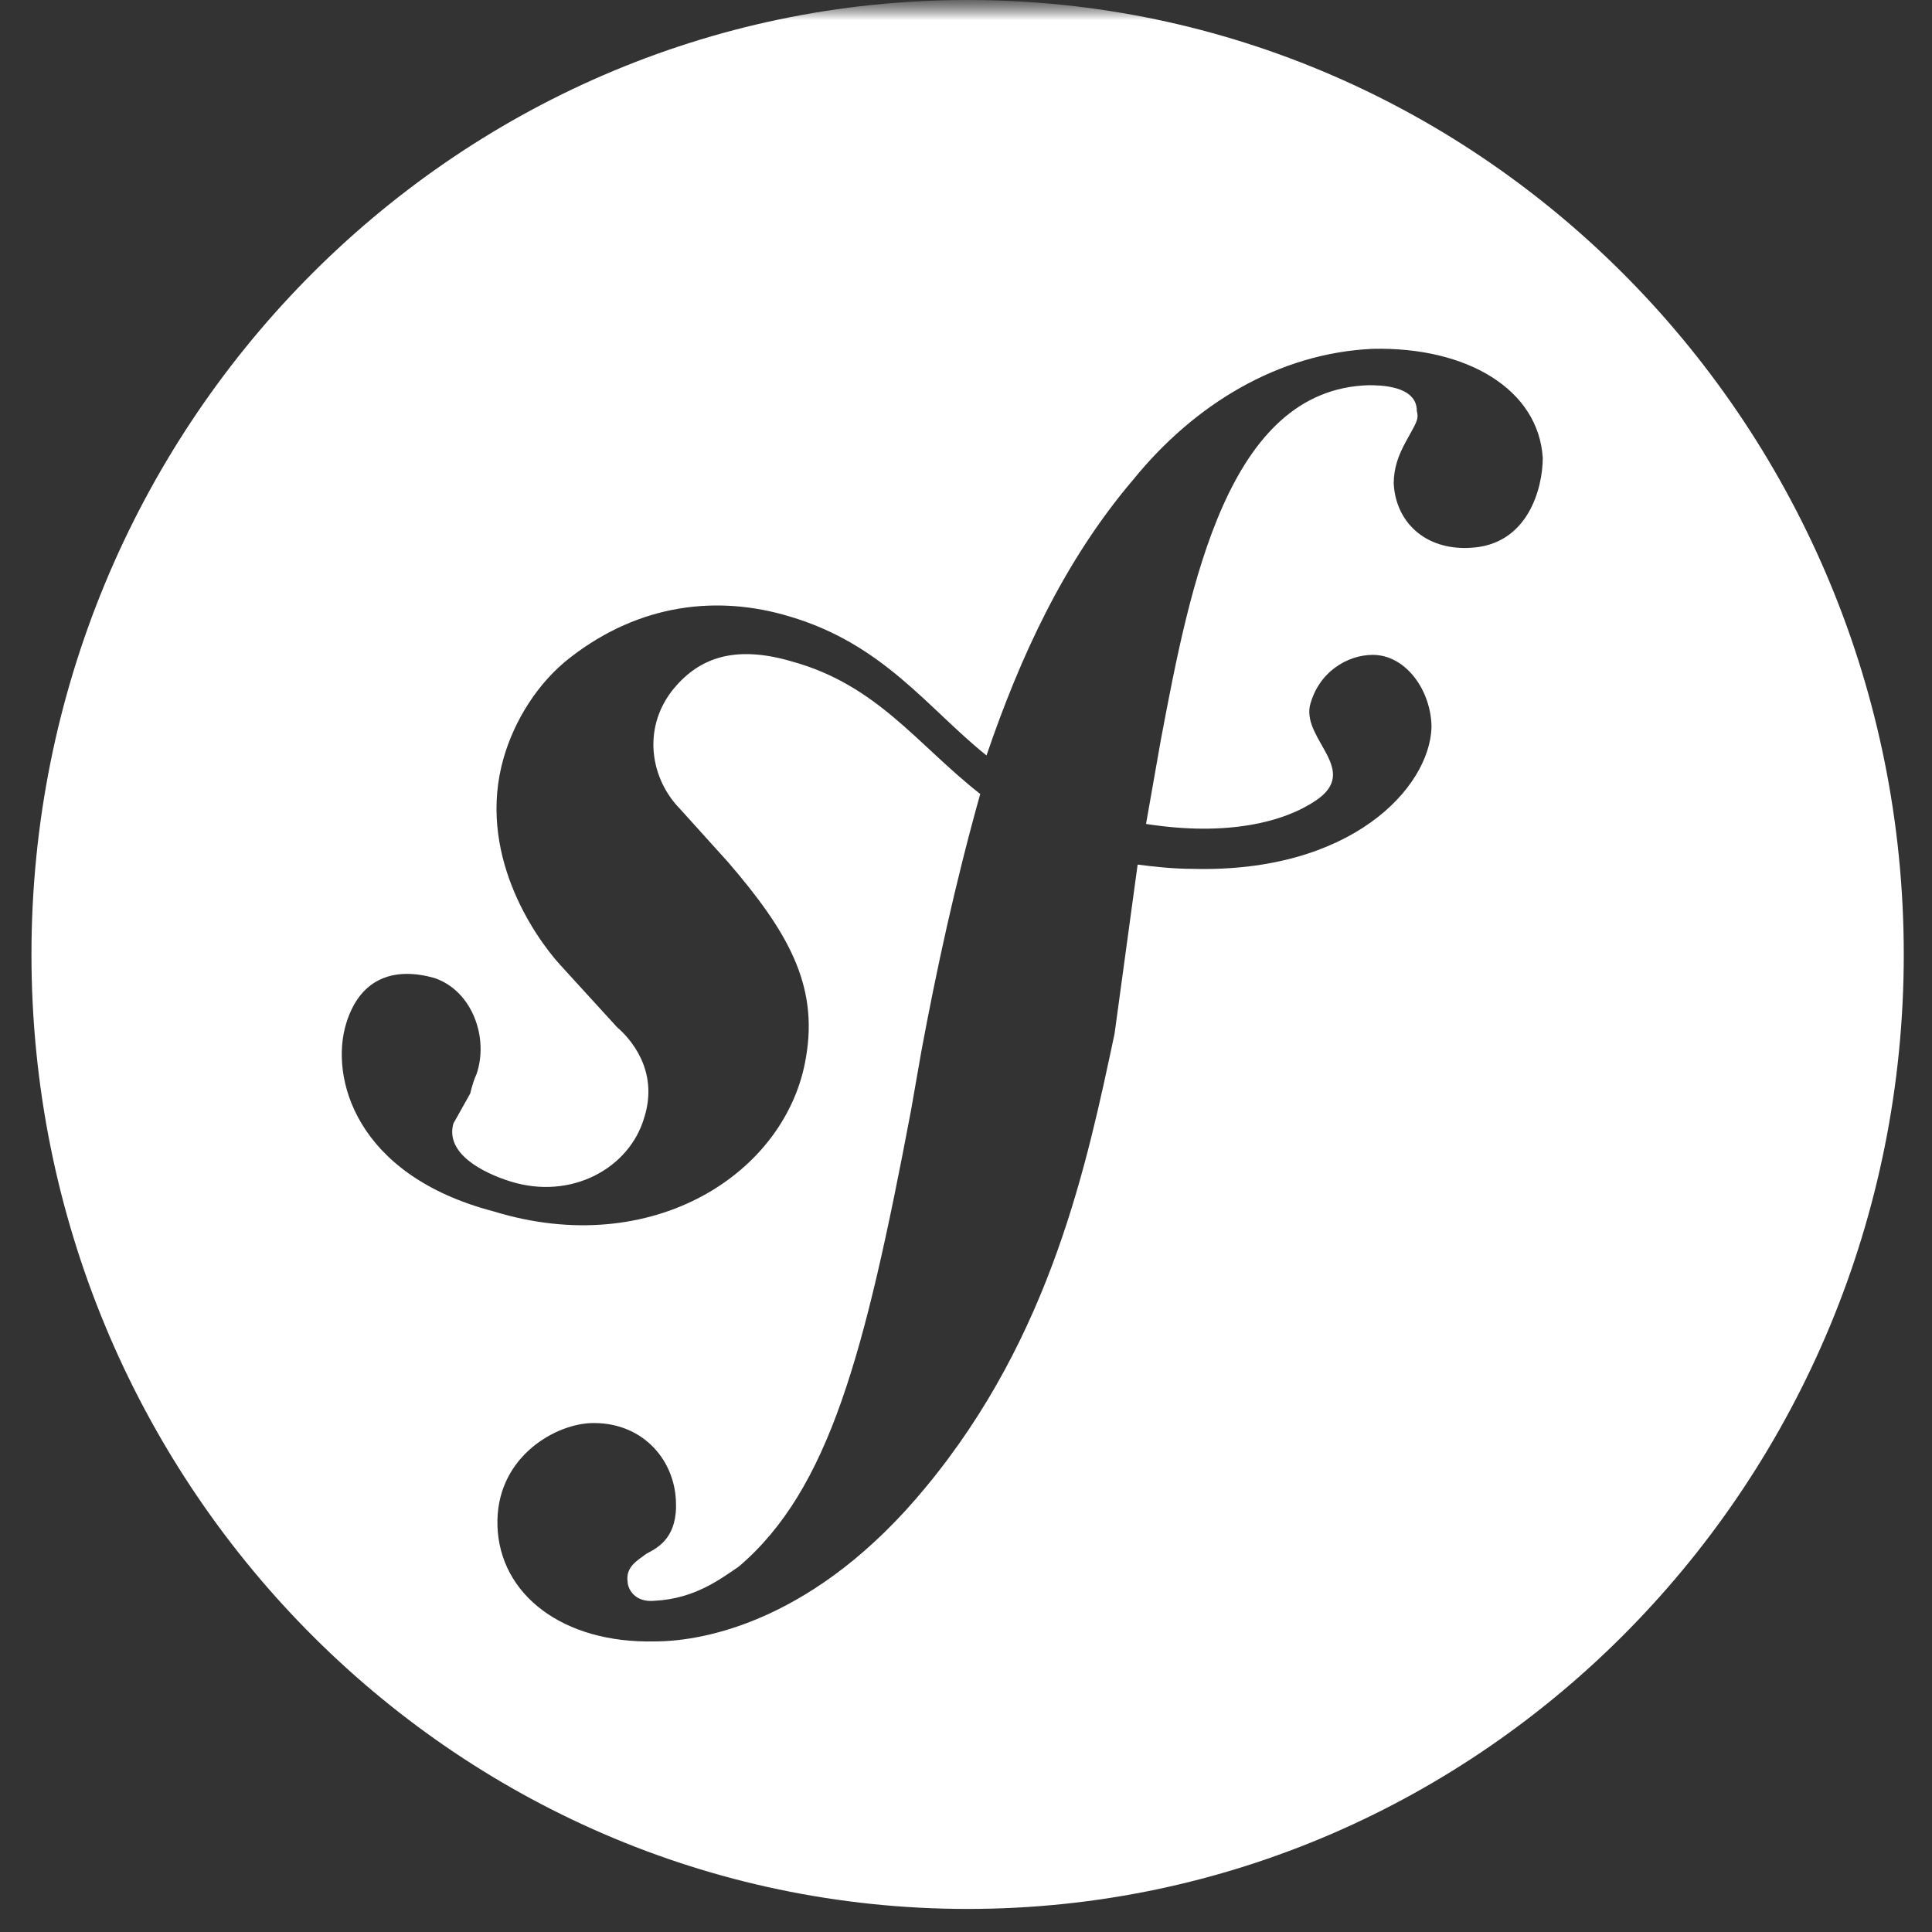 <svg width="49" height="49" viewBox="0 0 49 49" fill="none" xmlns="http://www.w3.org/2000/svg">
<rect x="0" y="0" width="49" height="49" fill="#333333" stroke="none"/>
<mask id="mask0_16_34" style="mask-type:alpha" maskUnits="userSpaceOnUse" x="0" y="0" width="49" height="49">
<rect width="49" height="49" fill="#D9D9D9"/>
</mask>
<g mask="url(#mask0_16_34)">
<mask id="mask1_16_34" style="mask-type:alpha" maskUnits="userSpaceOnUse" x="0" y="0" width="246" height="49">
<rect width="245.946" height="49" fill="#D9D9D9"/>
</mask>
<g mask="url(#mask1_16_34)">
<path d="M33.645 54.874C30.983 54.874 29.173 56.828 29.173 59.542C29.173 62.093 30.983 64.21 33.645 64.21C36.253 64.21 38.063 62.093 38.063 59.542C38.063 56.828 36.306 54.874 33.645 54.874ZM33.645 62.853C31.728 62.853 30.93 61.116 30.93 59.542C30.93 57.859 31.941 56.231 33.645 56.231C35.348 56.231 36.359 57.859 36.359 59.542C36.359 61.116 35.508 62.853 33.645 62.853ZM25.074 54.386V54.82H22.944V55.742C22.944 56.122 23.317 56.394 23.689 56.394H25.074V63.992H25.925C26.298 63.992 26.671 63.613 26.671 63.287V56.448H28.268C28.64 56.448 28.8 56.068 28.8 55.688V54.82H26.671V54.223C26.671 53.029 26.83 52.106 28.215 52.106H28.268C28.64 52.16 28.96 51.834 29.013 51.4L29.066 50.858C28.747 50.803 28.427 50.749 28.002 50.749C25.606 50.803 25.074 52.214 25.074 54.386ZM7.559 54.928V54.983C7.24 54.983 6.867 55.254 6.761 55.58L4.525 62.419H4.472L2.289 55.634C2.129 55.308 1.81 54.928 1.491 54.928V54.82H0.373L3.354 63.233C3.46 63.504 3.673 64.047 3.673 64.264C3.673 64.427 3.194 66.489 1.757 66.489H1.65C1.278 66.489 1.011 66.761 0.958 67.141L0.905 67.738C1.171 67.792 1.491 67.846 2.023 67.846C4.152 67.846 4.791 65.729 5.377 64.047L8.571 54.82H7.559V54.928ZM-2.662 56.882C-3.993 56.177 -5.43 55.742 -5.483 54.331C-5.483 52.866 -4.152 52.486 -3.141 52.486C-2.715 52.486 -2.342 52.54 -1.97 52.594C-1.597 52.649 -1.278 52.323 -1.224 51.943L-1.171 51.4C-1.863 51.237 -2.555 51.129 -3.141 51.129C-5.377 51.129 -7.027 52.269 -7.027 54.494C-7.027 56.394 -5.749 57.154 -4.419 57.805C-3.088 58.456 -1.597 58.999 -1.597 60.573C-1.597 62.201 -3.141 62.853 -4.259 62.853C-4.898 62.853 -5.59 62.69 -6.122 62.527C-6.495 62.473 -6.761 62.798 -6.814 63.233L-6.867 63.667C-6.069 63.938 -5.27 64.101 -4.472 64.101C-1.97 64.101 -7.1794e-05 63.124 -7.1794e-05 60.465C-0.053 58.402 -1.331 57.588 -2.662 56.882ZM19.378 54.874C18.579 54.874 17.248 55.308 16.663 56.611C16.183 55.417 15.172 54.928 14.161 54.928C12.883 54.928 11.978 55.362 11.392 56.448H11.232V55.797C11.232 55.417 10.966 54.928 10.54 54.928L10.594 54.82H9.635V64.047H10.7C11.126 64.047 11.339 63.667 11.339 63.287L11.232 63.233V59.542C11.232 57.859 12.084 56.231 13.735 56.231C15.012 56.231 15.491 57.588 15.491 58.728V64.101H16.183C16.556 64.101 17.088 63.721 17.088 63.341V59.542C17.088 57.859 17.674 56.231 19.324 56.231C20.602 56.231 20.815 57.588 20.815 58.728V64.101H21.667C22.039 64.101 22.412 63.775 22.412 63.45V58.348C22.412 56.34 21.613 54.874 19.378 54.874ZM44.079 54.82C42.854 54.82 41.63 55.362 41.151 56.448H41.044V55.797C41.044 55.362 40.725 54.928 40.299 54.928V54.82H39.447V64.047H40.405C40.778 64.047 41.044 63.667 41.044 63.287V59.867C41.044 57.696 42.002 56.177 43.866 56.177C45.25 56.285 45.835 57.262 45.835 59.325V63.992H46.527C46.9 63.992 47.432 63.613 47.432 63.233V58.673C47.432 56.285 46.314 54.82 44.079 54.82ZM55.205 54.82V54.983C54.885 54.983 54.513 55.254 54.406 55.58L52.17 62.419H52.117L49.934 55.634C49.775 55.308 49.455 54.928 49.136 54.928V54.82H48.018L50.999 63.233C51.106 63.504 51.319 64.047 51.319 64.264C51.319 64.427 50.839 66.489 49.402 66.489H49.296C48.923 66.489 48.657 66.761 48.603 67.141L48.55 67.738C48.816 67.792 49.136 67.846 49.668 67.846C51.798 67.846 52.437 65.729 53.022 64.047L56.216 54.82H55.205ZM24.541 48.415C37.637 48.415 48.284 37.56 48.284 24.207C48.284 10.855 37.637 0 24.541 0C11.445 0 0.798 10.855 0.798 24.207C0.798 37.56 11.445 48.415 24.541 48.415ZM8.784 25.944C9.156 24.75 10.061 24.533 11.02 24.805C11.978 25.13 12.404 26.324 12.084 27.247C12.031 27.356 11.978 27.518 11.925 27.735L11.499 28.495C11.286 29.255 12.244 29.744 12.936 29.961C14.48 30.449 15.97 29.635 16.343 28.333C16.716 27.139 15.97 26.324 15.651 26.053L14.214 24.479C13.522 23.719 12.084 21.602 12.776 19.214C13.043 18.291 13.628 17.314 14.48 16.663C16.237 15.306 18.206 15.089 20.016 15.632C22.412 16.337 23.53 17.966 25.02 19.16C25.872 16.663 26.99 14.221 28.747 12.158C30.291 10.258 32.42 8.956 34.816 8.847C37.211 8.793 39.021 9.878 39.128 11.615C39.128 12.375 38.755 13.841 37.264 13.895C36.147 13.949 35.401 13.244 35.348 12.267C35.348 11.887 35.455 11.561 35.667 11.181C35.934 10.693 35.987 10.638 35.934 10.421C35.934 9.77 34.975 9.77 34.709 9.77C31.142 9.878 30.184 14.818 29.439 18.78L29.066 20.897C31.142 21.222 32.58 20.842 33.378 20.3C34.496 19.54 33.059 18.78 33.219 17.911C33.431 17.043 34.177 16.609 34.816 16.609C35.667 16.609 36.306 17.531 36.306 18.454C36.253 19.974 34.283 22.145 30.237 22.036C29.758 22.036 29.279 21.982 28.853 21.928L28.268 26.216C27.576 29.472 26.671 33.869 23.477 37.722C20.708 41.088 17.887 41.63 16.609 41.63C14.267 41.685 12.67 40.436 12.617 38.7C12.563 37.017 14.001 36.148 14.959 36.094C16.237 36.04 17.088 36.963 17.142 38.048C17.195 38.971 16.716 39.242 16.396 39.405C16.183 39.568 15.864 39.731 15.917 40.111C15.917 40.273 16.077 40.653 16.609 40.599C17.621 40.545 18.26 40.056 18.739 39.731C21.028 37.777 21.933 34.357 23.104 28.17L23.37 26.65C23.743 24.642 24.222 22.416 24.861 20.137C23.264 18.888 22.252 17.369 20.07 16.772C18.579 16.337 17.674 16.717 17.035 17.531C16.29 18.508 16.503 19.757 17.248 20.517L18.473 21.874C19.963 23.61 20.762 24.967 20.442 26.813C19.963 29.744 16.556 31.969 12.51 30.721C8.997 29.798 8.358 27.301 8.784 25.944Z" fill="white"/>
</g>
</g>
</svg>
